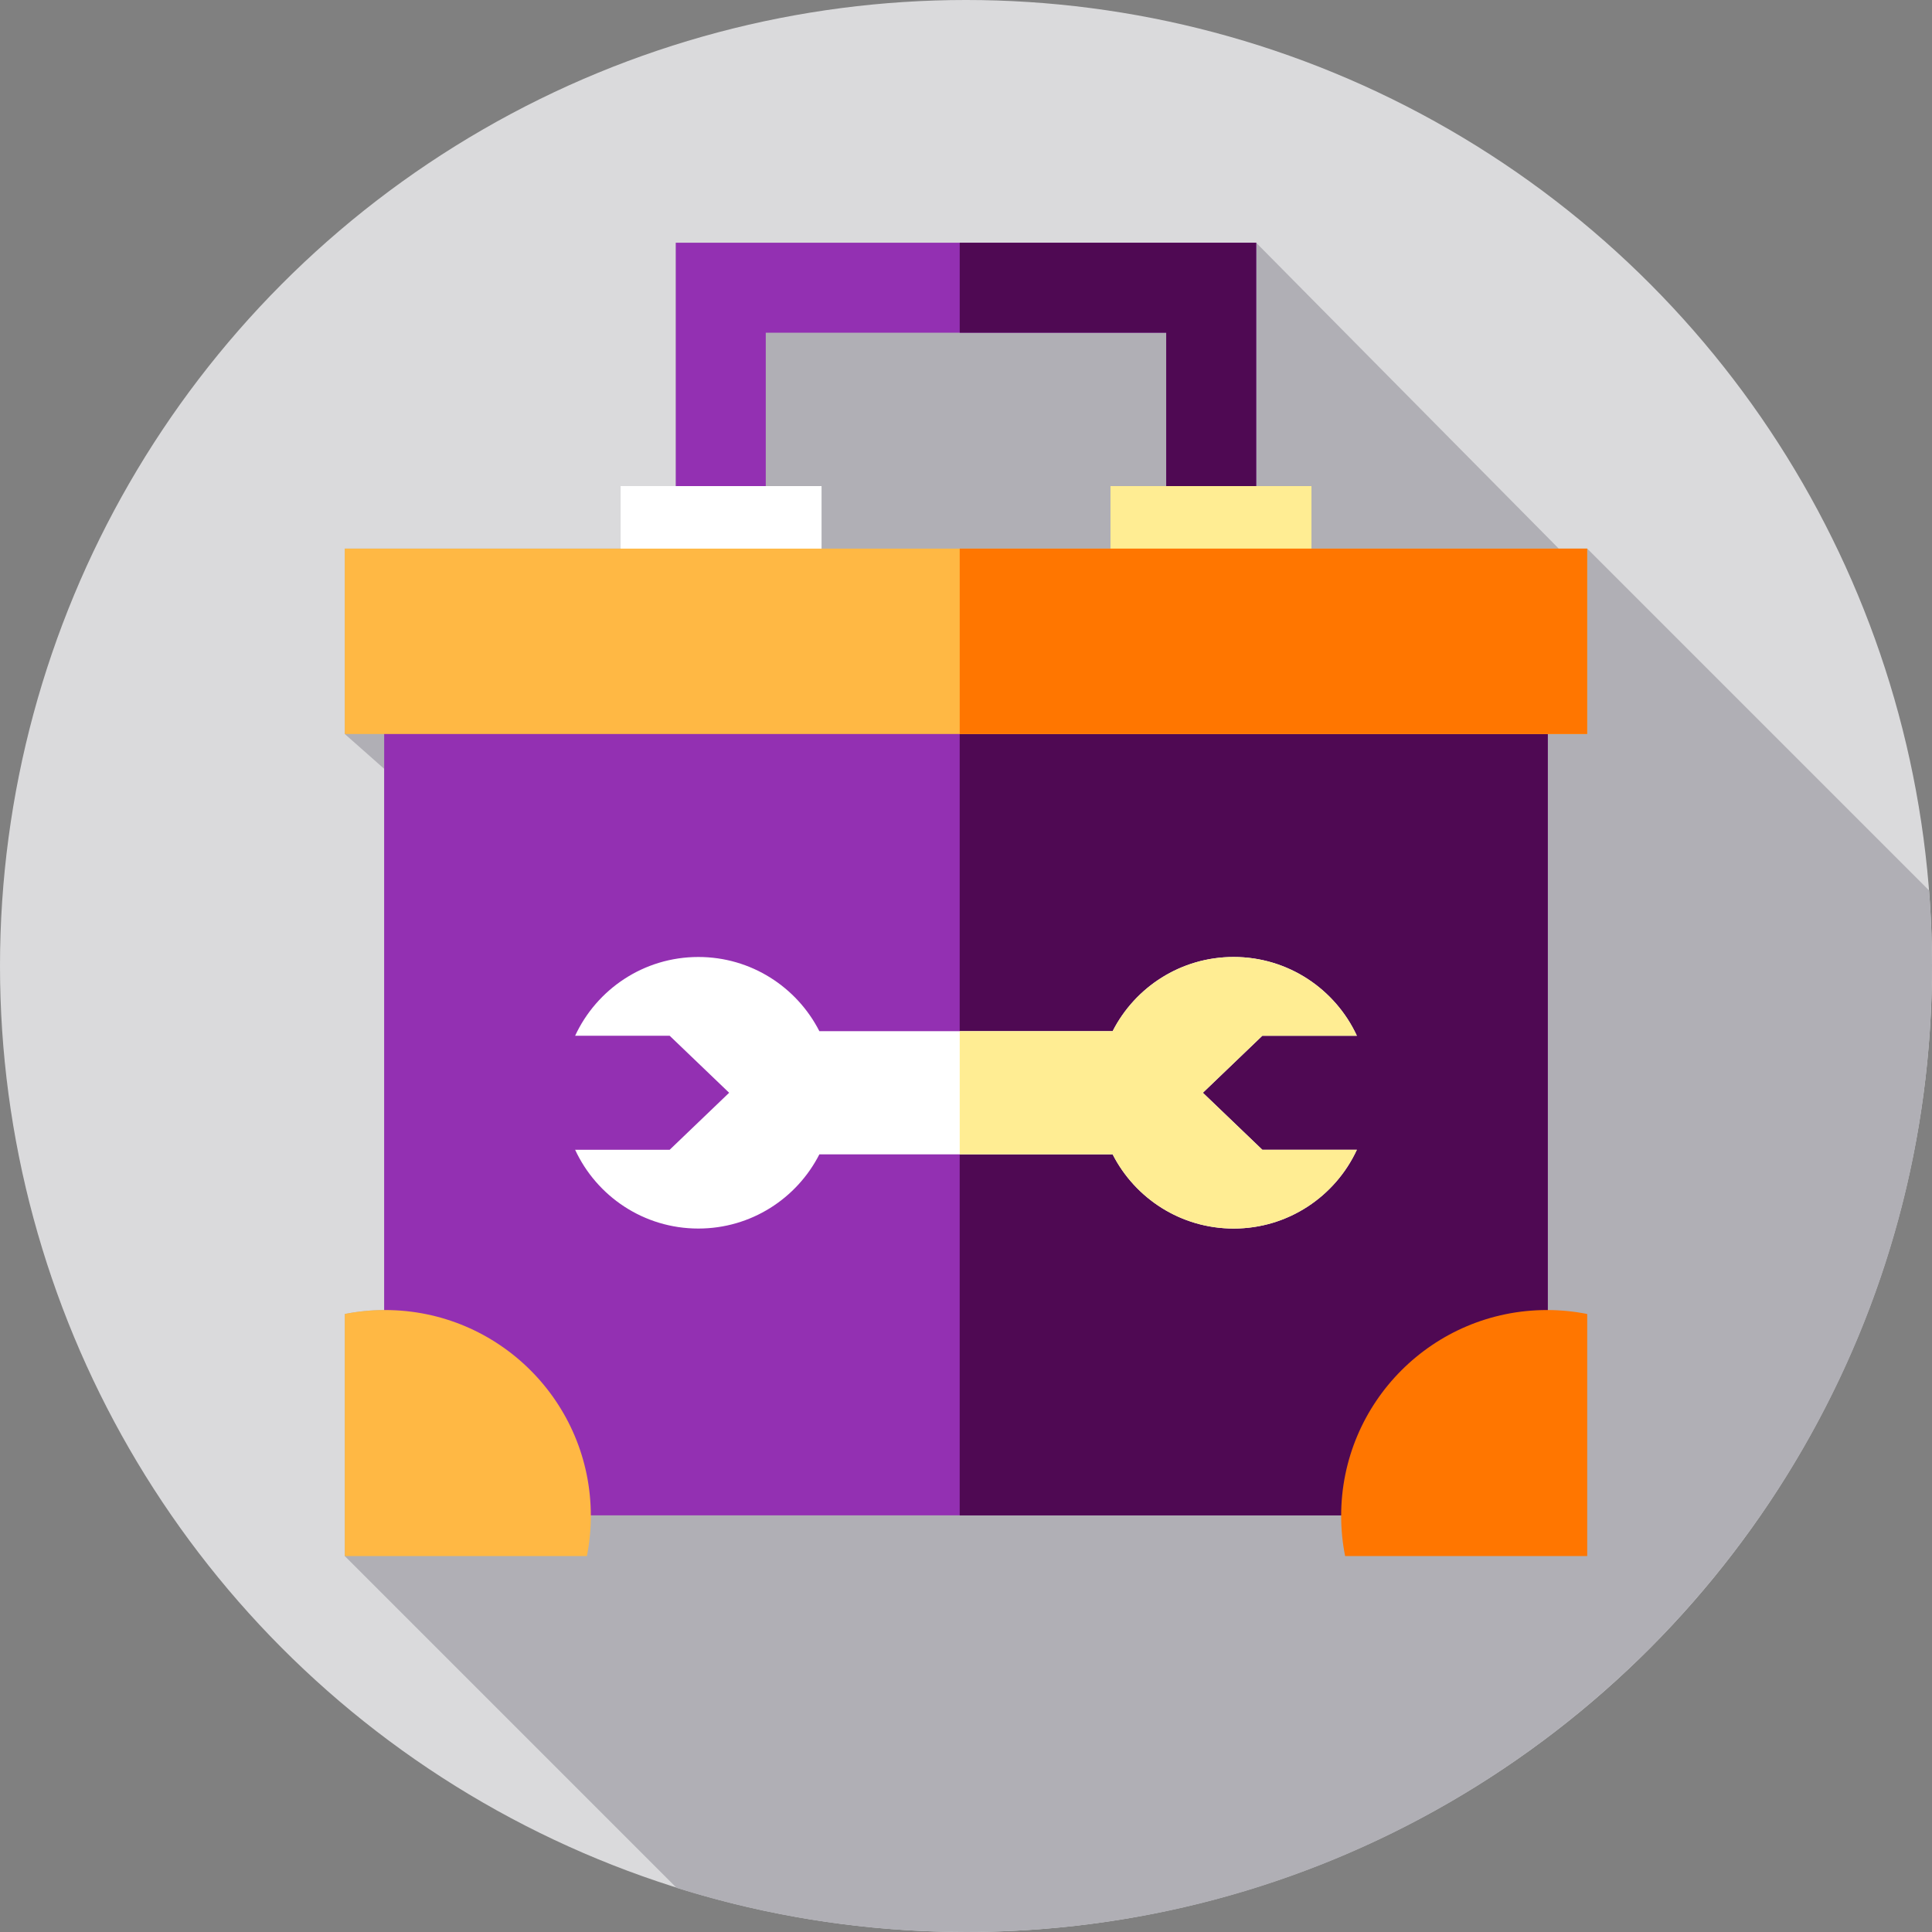 <?xml version="1.0" encoding="iso-8859-1"?>
<!-- Generator: Adobe Illustrator 19.0.0, SVG Export Plug-In . SVG Version: 6.00 Build 0)  -->
<svg version="1.1" id="Capa_1" xmlns="http://www.w3.org/2000/svg" xmlns:xlink="http://www.w3.org/1999/xlink" x="0px" y="0px"
	 viewBox="0 0 512 512" style="enable-background:new 0 0 512 512;" xml:space="preserve">
<rect x="0" y="0" width="512" height="512" fill="#808080" stroke="none"/>
<circle style="fill:#DADADC;" cx="256" cy="256" r="256"/>
<path style="fill:#B0AFB5;" d="M512,256c0-6.736-0.264-13.409-0.775-20.014l-90.6-90.6h-7.542l-80.18-81.053H179.096v64.484h-14.642
	v16.568h-73.08v49.132l10.438,9.231v143.427c-3.571,0.014-7.06,0.373-10.438,1.042v64.157l87.93,87.93
	C203.519,507.9,229.28,512,256,512C397.385,512,512,397.385,512,256z"/>
<polygon style="fill:#9330B2;" points="179.096,64.333 179.096,136.91 202.934,136.91 202.934,88.171 309.066,88.171 
	309.066,136.91 332.904,136.91 332.904,64.333 "/>
<polygon style="fill:#4F0953;" points="332.903,64.33 332.903,136.91 309.063,136.91 309.063,88.17 254.333,88.17 254.333,64.33 "/>
<rect x="164.46" y="128.82" style="fill:#FFFFFF;" width="53.26" height="20.274"/>
<rect x="294.29" y="128.82" style="fill:#FFED93;" width="53.26" height="20.274"/>
<rect x="101.81" y="177.6" style="fill:#9330B2;" width="308.37" height="223.98"/>
<rect x="254.33" y="177.6" style="fill:#4F0953;" width="155.85" height="223.99"/>
<path style="fill:#FFB844;" d="M102.028,347.172c-3.647,0-7.207,0.365-10.654,1.048v64.157h64.157
	c0.683-3.446,1.048-7.007,1.048-10.654C156.579,371.595,132.156,347.172,102.028,347.172z"/>
<path style="fill:#FF7600;" d="M409.972,347.172c3.647,0,7.207,0.365,10.654,1.048v64.157h-64.157
	c-0.683-3.446-1.048-7.007-1.048-10.654C355.421,371.595,379.844,347.172,409.972,347.172z"/>
<rect x="91.37" y="145.39" style="fill:#FFB844;" width="329.25" height="49.13"/>
<rect x="254.33" y="145.39" style="fill:#FF7600;" width="166.29" height="49.13"/>
<path style="fill:#FFFFFF;" d="M217.141,305.915h77.719c5.951,11.668,18.071,19.663,32.067,19.663
	c14.475,0,26.946-8.551,32.658-20.874h-25.051l-15.763-15.11l15.763-15.11h25.051c-5.711-12.323-18.182-20.874-32.658-20.874
	c-13.996,0-26.116,7.995-32.067,19.663h-77.719c-5.951-11.668-18.071-19.663-32.067-19.663c-14.475,0-26.946,8.552-32.658,20.874
	h25.051l15.763,15.11l-15.763,15.11h-25.051c5.711,12.323,18.182,20.874,32.658,20.874
	C199.07,325.578,211.19,317.582,217.141,305.915z"/>
<path style="fill:#FFED93;" d="M334.533,304.7h25.05c-5.71,12.33-18.18,20.88-32.66,20.88c-13.99,0-26.11-8-32.06-19.67h-40.53
	v-32.64h40.53c5.95-11.66,18.07-19.66,32.06-19.66c14.48,0,26.95,8.55,32.66,20.87h-25.05l-15.76,15.11L334.533,304.7z"/>
<g>
</g>
<g>
</g>
<g>
</g>
<g>
</g>
<g>
</g>
<g>
</g>
<g>
</g>
<g>
</g>
<g>
</g>
<g>
</g>
<g>
</g>
<g>
</g>
<g>
</g>
<g>
</g>
<g>
</g>
</svg>
